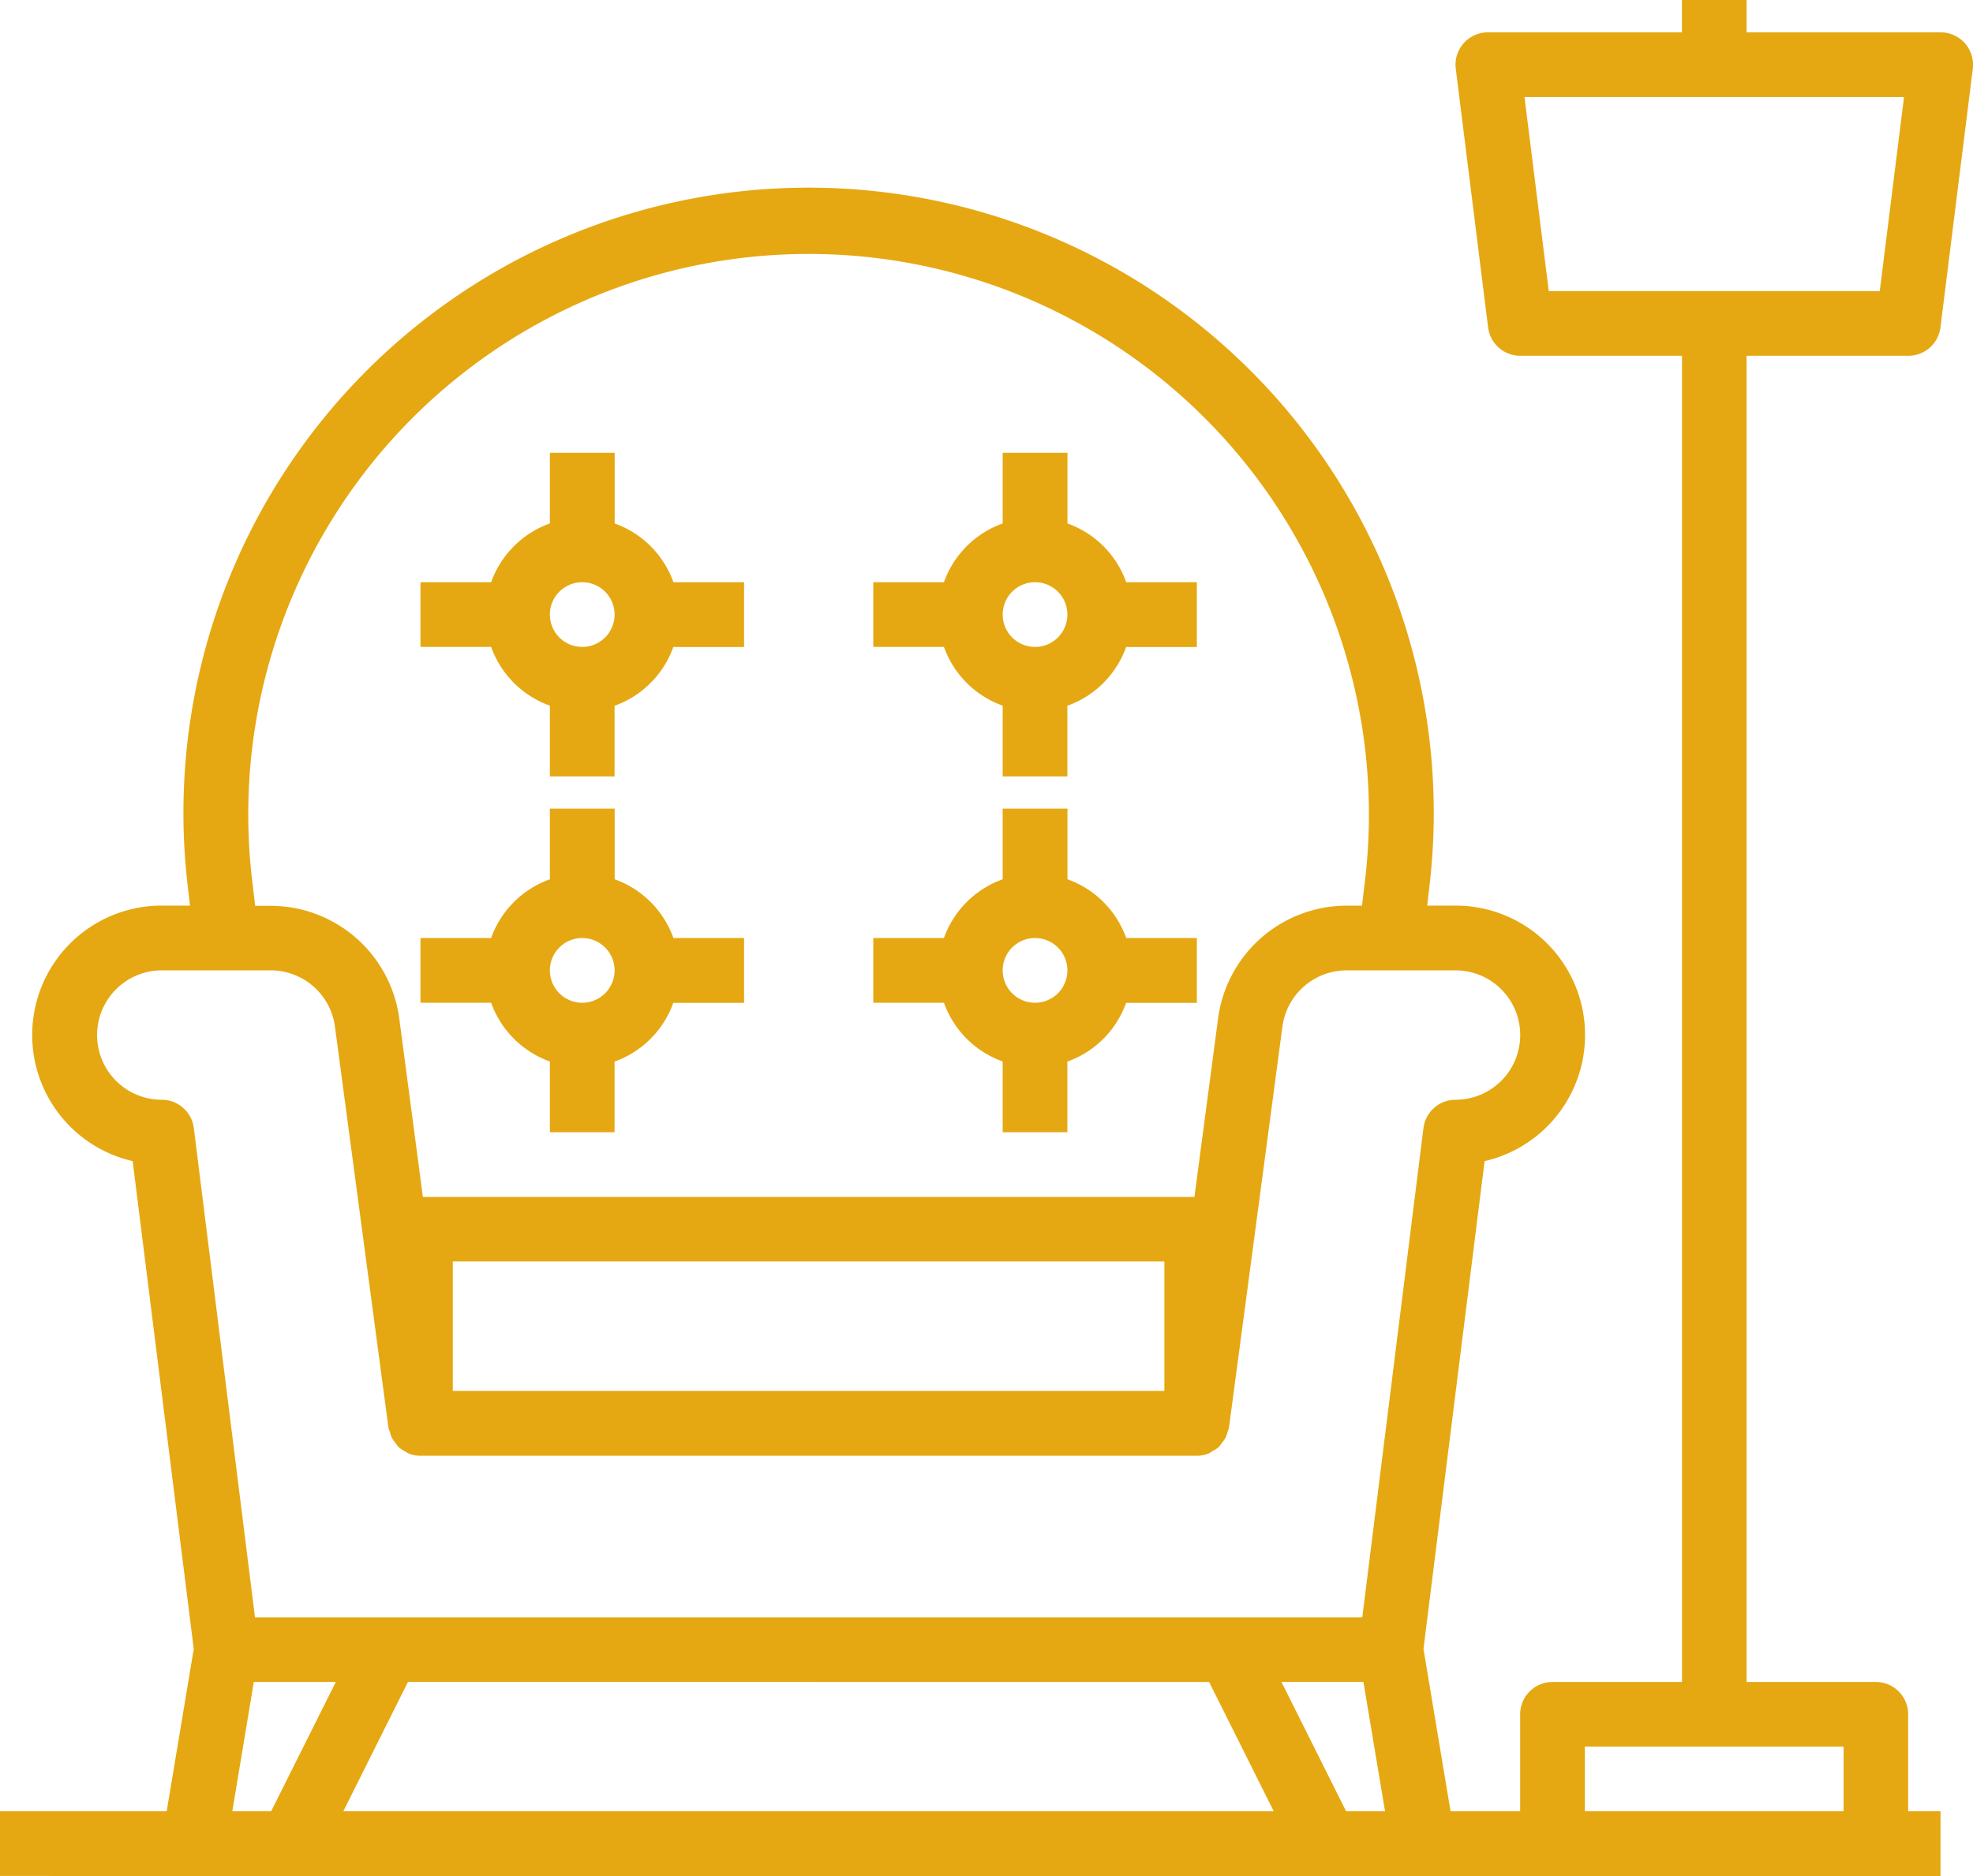 <svg xmlns="http://www.w3.org/2000/svg" width="50" height="47.541" viewBox="0 0 50 47.541">
  <g id="armchair" transform="translate(-2 -2)">
    <path id="Path_78025" data-name="Path 78025" d="M18.279,22.407V24.2h1.639v-1.79a2.459,2.459,0,0,0,1.489-1.489H23.2V19.279h-1.79a2.459,2.459,0,0,0-1.489-1.489V16H18.279v1.79a2.459,2.459,0,0,0-1.489,1.489H15v1.639h1.79A2.459,2.459,0,0,0,18.279,22.407Zm.82-3.128a.82.82,0,1,1-.82.82A.82.82,0,0,1,19.1,19.279Z" transform="translate(-2.344 -2.525)" fill="#e5a812"/>
    <path id="Path_78026" data-name="Path 78026" d="M32.279,22.407V24.2h1.639v-1.79a2.459,2.459,0,0,0,1.489-1.489H37.2V19.279h-1.79a2.459,2.459,0,0,0-1.489-1.489V16H32.279v1.79a2.459,2.459,0,0,0-1.489,1.489H29v1.639h1.79A2.459,2.459,0,0,0,32.279,22.407Zm.82-3.128a.82.82,0,1,1-.82.82A.82.82,0,0,1,33.1,19.279Z" transform="translate(-4.869 -2.525)" fill="#e5a812"/>
    <path id="Path_78027" data-name="Path 78027" d="M18.279,33.407V35.2h1.639v-1.79a2.459,2.459,0,0,0,1.489-1.489H23.2V30.279h-1.79a2.459,2.459,0,0,0-1.489-1.489V27H18.279v1.79a2.459,2.459,0,0,0-1.489,1.489H15v1.639h1.79a2.459,2.459,0,0,0,1.489,1.489Zm.82-3.128a.82.82,0,1,1-.82.82A.82.82,0,0,1,19.1,30.279Z" transform="translate(-2.344 -4.508)" fill="#e5a812"/>
    <path id="Path_78028" data-name="Path 78028" d="M32.279,33.407V35.2h1.639v-1.79a2.459,2.459,0,0,0,1.489-1.489H37.2V30.279h-1.79a2.459,2.459,0,0,0-1.489-1.489V27H32.279v1.79a2.459,2.459,0,0,0-1.489,1.489H29v1.639h1.79a2.459,2.459,0,0,0,1.489,1.489Zm.82-3.128a.82.82,0,1,1-.82.82A.82.82,0,0,1,33.1,30.279Z" transform="translate(-4.869 -4.508)" fill="#e5a812"/>
    <path id="Path_78029" data-name="Path 78029" d="M9.377,49.541h41.8V47.9h-.82V45.443a.82.82,0,0,0-.82-.82H46.262V11.016h4.1a.82.82,0,0,0,.813-.718l.82-6.557a.82.82,0,0,0-.813-.921H46.262V2H44.623v.82H39.705a.82.82,0,0,0-.813.921l.82,6.557a.82.82,0,0,0,.813.718h4.1V44.623H41.344a.82.82,0,0,0-.82.82V47.9H38.76l-.686-4.116,1.549-12.36a3.279,3.279,0,0,0-.738-6.475h-.717l.058-.5a15.843,15.843,0,1,0-31.469,0l.058.5H6.1a3.279,3.279,0,0,0-.738,6.475L6.91,43.786,6.224,47.9H2v1.639ZM40.634,4.459h9.618l-.615,4.918H41.249ZM32.641,44.623,34.28,47.9H10.7l1.639-3.279Zm9.523,1.639h6.557V47.9H42.164ZM36.113,47.9l-1.639-3.279h2.078L37.1,47.9ZM8.385,24.262a14.2,14.2,0,1,1,28.213,0l-.082.689h-.4A3.289,3.289,0,0,0,32.87,27.8l-.6,4.532H12.717l-.6-4.531a3.289,3.289,0,0,0-3.25-2.846h-.4ZM31.508,37.246H13.475V33.967H31.508ZM6.1,29.869a1.639,1.639,0,1,1,0-3.279H8.863a1.643,1.643,0,0,1,1.625,1.423l1.356,10.164a.745.745,0,0,0,.039.119.716.716,0,0,0,.041.125.788.788,0,0,0,.1.148.717.717,0,0,0,.076.1.828.828,0,0,0,.164.109.923.923,0,0,0,.091.055.811.811,0,0,0,.3.058H32.328a.811.811,0,0,0,.306-.061.8.8,0,0,0,.091-.056.767.767,0,0,0,.164-.108.717.717,0,0,0,.076-.1.788.788,0,0,0,.1-.148.7.7,0,0,0,.041-.125.71.71,0,0,0,.039-.118L34.5,28.01a1.643,1.643,0,0,1,1.621-1.42h2.765a1.639,1.639,0,0,1,0,3.279.82.82,0,0,0-.813.718l-1.55,12.4H8.462l-1.55-12.4A.82.82,0,0,0,6.1,29.869ZM8.432,44.623H10.51L8.871,47.9H7.887Z" transform="translate(0 0)" fill="#e5a812"/>
  </g>
</svg>
